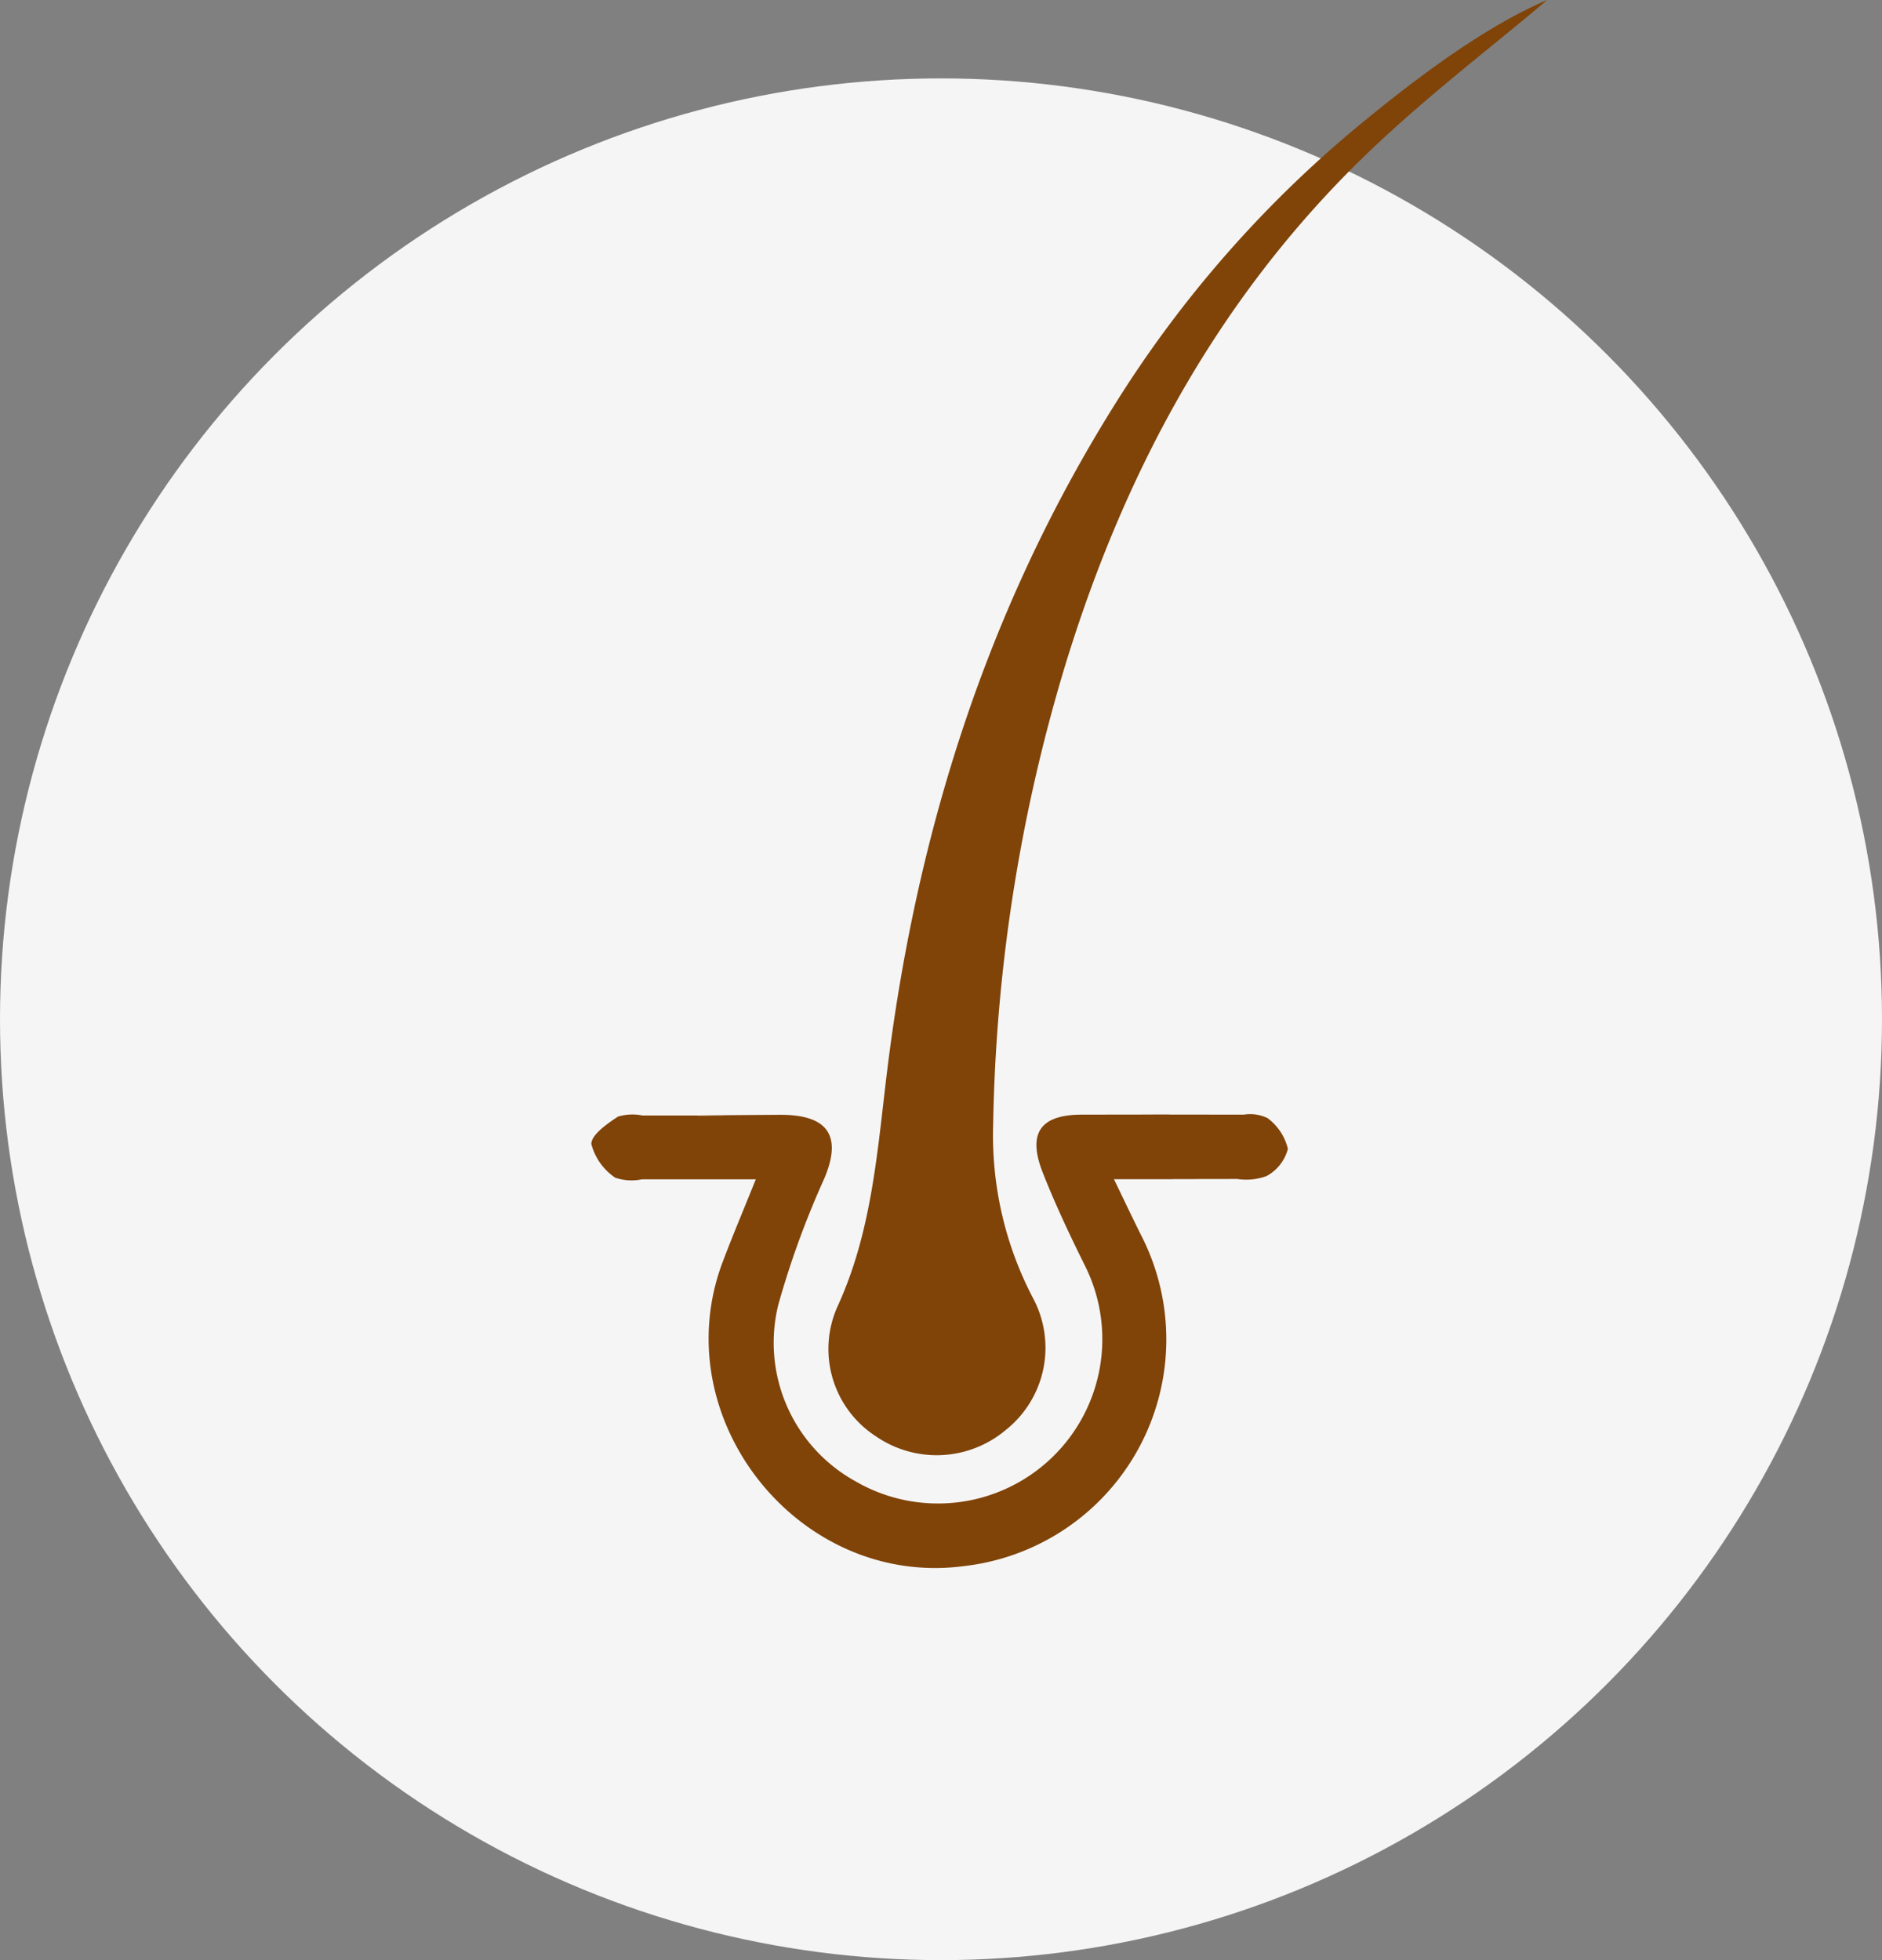 <svg id="option" xmlns="http://www.w3.org/2000/svg" width="120" height="125" viewBox="0 0 120 125">
  <rect x="0" y="0" width="120" height="125" fill="#808080" stroke="none"/>
<defs>
    <style>
      .cls-1 {
        fill: #f5f5f5;
      }

      .cls-2 {
        fill: #804308;
        fill-rule: evenodd;
      }
    </style>
  </defs>
  <circle class="cls-1" cx="60" cy="65" r="60"/>
  <path id="Shape_1625_copy" data-name="Shape 1625 copy" class="cls-2" d="M48.192,75.207h-2.37c-12.131,0,7.237,0-4.893,0a3.192,3.192,0,0,1-1.705-.106,3.729,3.729,0,0,1-1.518-2.142c-0.02-.577,1.007-1.3,1.7-1.752a3.218,3.218,0,0,1,1.546-.072c13.413,0-4.672.047,8.74-.043,2.613-.017,4.209.925,2.85,4.1a56.6,56.6,0,0,0-2.913,8,10.1,10.1,0,0,0,4.939,11.285A10.479,10.479,0,0,0,69.139,80.635c-0.951-1.921-1.869-3.867-2.652-5.86-0.985-2.509-.164-3.69,2.5-3.693,13.939-.016-3.622-0.01,10.316,0a2.557,2.557,0,0,1,1.515.22,3.431,3.431,0,0,1,1.3,1.962A2.755,2.755,0,0,1,80.756,75a3.794,3.794,0,0,1-1.874.185C66.576,75.2,85.77,75.2,73.464,75.2H71.027c0.67,1.384,1.181,2.464,1.713,3.533A14.548,14.548,0,0,1,61.506,99.867C50.934,101.3,42.3,90.425,46.092,80.442,46.726,78.771,47.421,77.124,48.192,75.207ZM98.651,0C95.043,3.07,90.5,6.482,86.5,10.445,77.388,19.467,71.537,30.48,67.84,42.689a107.462,107.462,0,0,0-4.515,29.046,22.356,22.356,0,0,0,2.566,11.093,6.7,6.7,0,0,1-1.758,8.361,6.834,6.834,0,0,1-8.267.418A6.633,6.633,0,0,1,53.409,83.3c2.133-4.654,2.511-9.629,3.107-14.6,1.838-15.314,6.328-29.742,14.562-42.9A73.741,73.741,0,0,1,86.9,7.789C90.776,4.607,94.871,1.616,98.651,0Z"/>
</svg>
